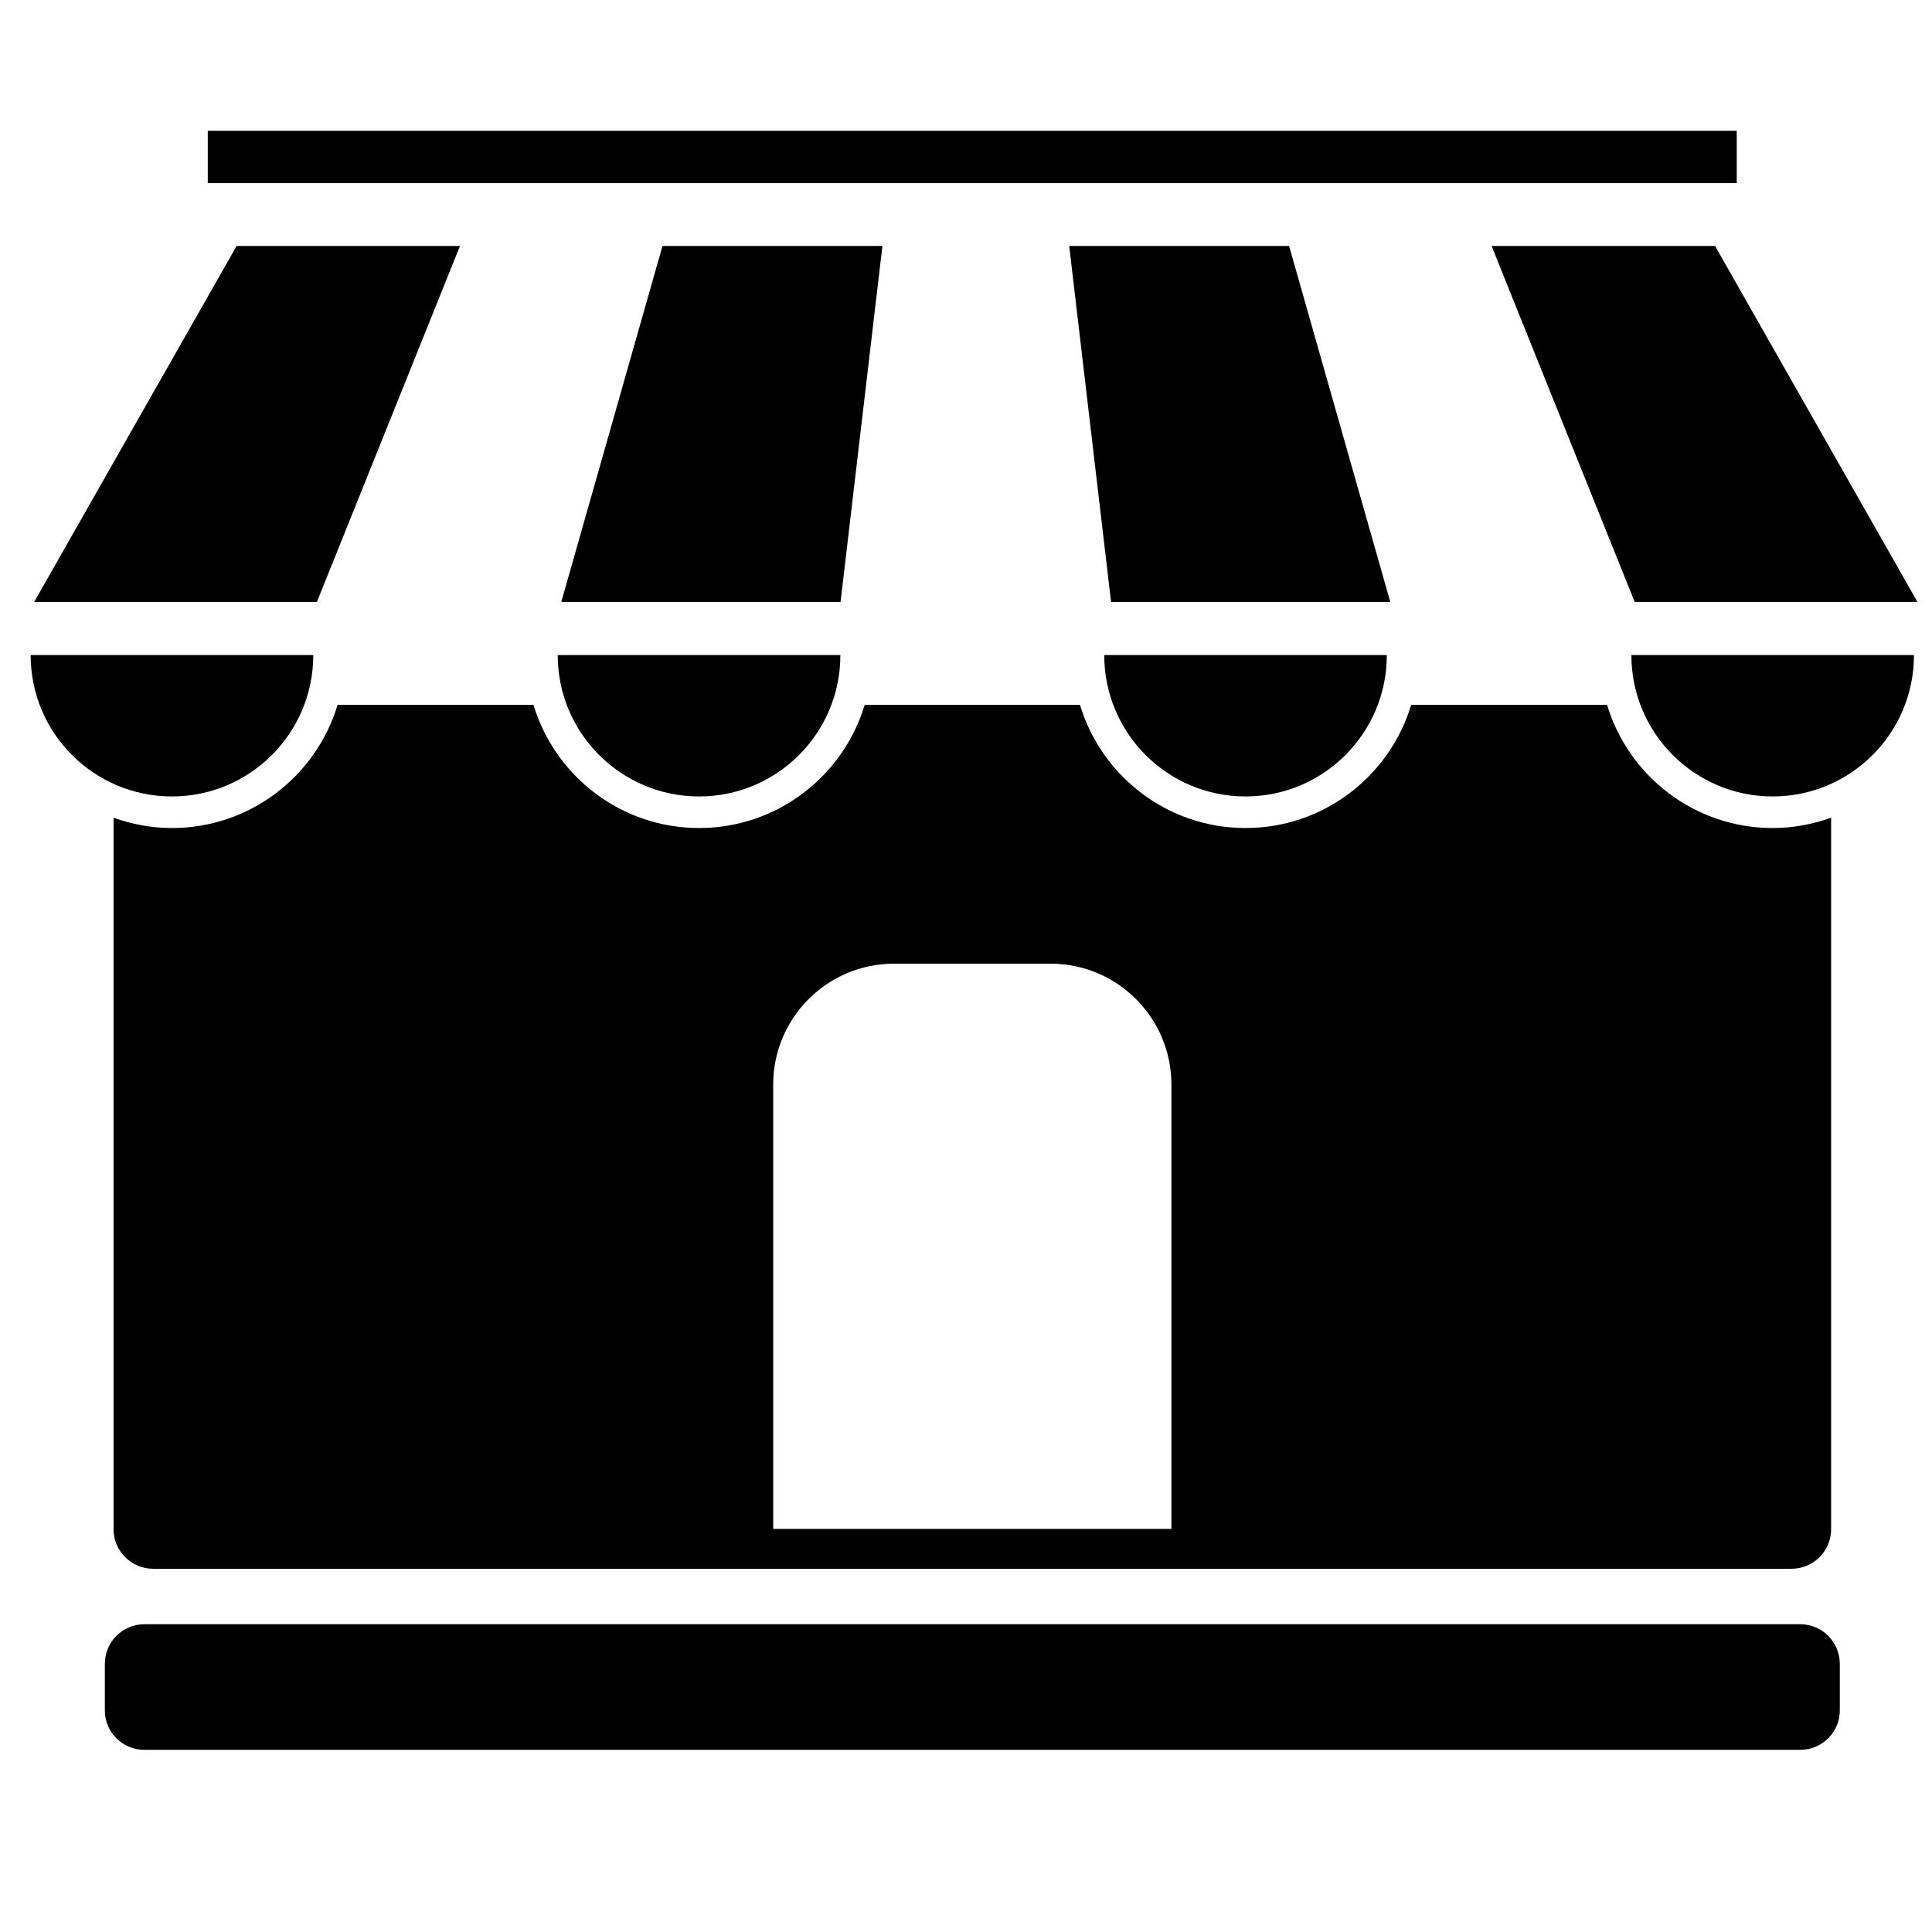 <?xml version="1.0" encoding="utf-8"?>
<!-- Generator: Adobe Illustrator 15.0.0, SVG Export Plug-In . SVG Version: 6.00 Build 0)  -->
<!DOCTYPE svg PUBLIC "-//W3C//DTD SVG 1.1//EN" "http://www.w3.org/Graphics/SVG/1.1/DTD/svg11.dtd">
<svg version="1.1" id="Layer_1" xmlns="http://www.w3.org/2000/svg" xmlns:xlink="http://www.w3.org/1999/xlink" x="0px" y="0px"
	 width="85.04px" height="85.04px" viewBox="0 0 85.04 85.04" enable-background="new 0 0 85.04 85.04" xml:space="preserve">
<rect x="63.452" y="59.377" fill="#010202" width="4.783" height="2.922"/>
<rect x="18.05" y="59.377" fill="#010202" width="4.743" height="2.922"/>
<g>
	<rect x="9.146" y="5.756" width="67.3" height="2.304"/>
	<path d="M80.982,75.286c0,0.958-0.781,1.736-1.743,1.736H6.355c-0.961,0-1.74-0.778-1.74-1.736v-2.048
		c0-0.966,0.779-1.745,1.74-1.745h72.884c0.962,0,1.743,0.779,1.743,1.745V75.286z"/>
	<polygon points="10.416,10.825 1.503,26.497 13.948,26.497 20.248,10.825 	"/>
	<polygon points="29.161,10.825 24.705,26.497 36.998,26.497 38.841,10.825 	"/>
	<polygon points="75.49,10.825 84.4,26.497 71.954,26.497 65.654,10.825 	"/>
	<polygon points="56.741,10.825 61.196,26.497 48.905,26.497 47.063,10.825 	"/>
	<path d="M13.789,28.835c0,3.437-2.784,6.222-6.221,6.222c-3.434,0-6.219-2.785-6.219-6.222H13.789z"/>
	<path d="M36.99,28.835c0,3.437-2.783,6.222-6.219,6.222c-3.432,0-6.222-2.785-6.222-6.222H36.99z"/>
	<path d="M61.043,28.835c0,3.437-2.785,6.222-6.219,6.222s-6.219-2.785-6.219-6.222H61.043z"/>
	<path d="M84.246,28.835c0,3.437-2.784,6.222-6.22,6.222c-3.433,0-6.218-2.785-6.218-6.222H84.246z"/>
	<path d="M78.026,36.447c-3.437,0-6.346-2.288-7.288-5.422h-8.622c-0.944,3.134-3.854,5.422-7.29,5.422
		c-3.439,0-6.347-2.288-7.289-5.422h-9.476c-0.942,3.134-3.852,5.422-7.289,5.422c-3.438,0-6.347-2.288-7.29-5.422h-8.622
		c-0.943,3.134-3.852,5.422-7.291,5.422c-0.902,0-1.765-0.166-2.57-0.454v31.318c0,0.962,0.782,1.741,1.743,1.741h72.114
		c0.961,0,1.743-0.779,1.743-1.741v-31.32C79.792,36.281,78.928,36.447,78.026,36.447 M51.562,67.297H34.033V47.74
		c0-2.94,2.385-5.323,5.324-5.323h6.882c2.939,0,5.323,2.383,5.323,5.323V67.297z"/>
</g>
</svg>
